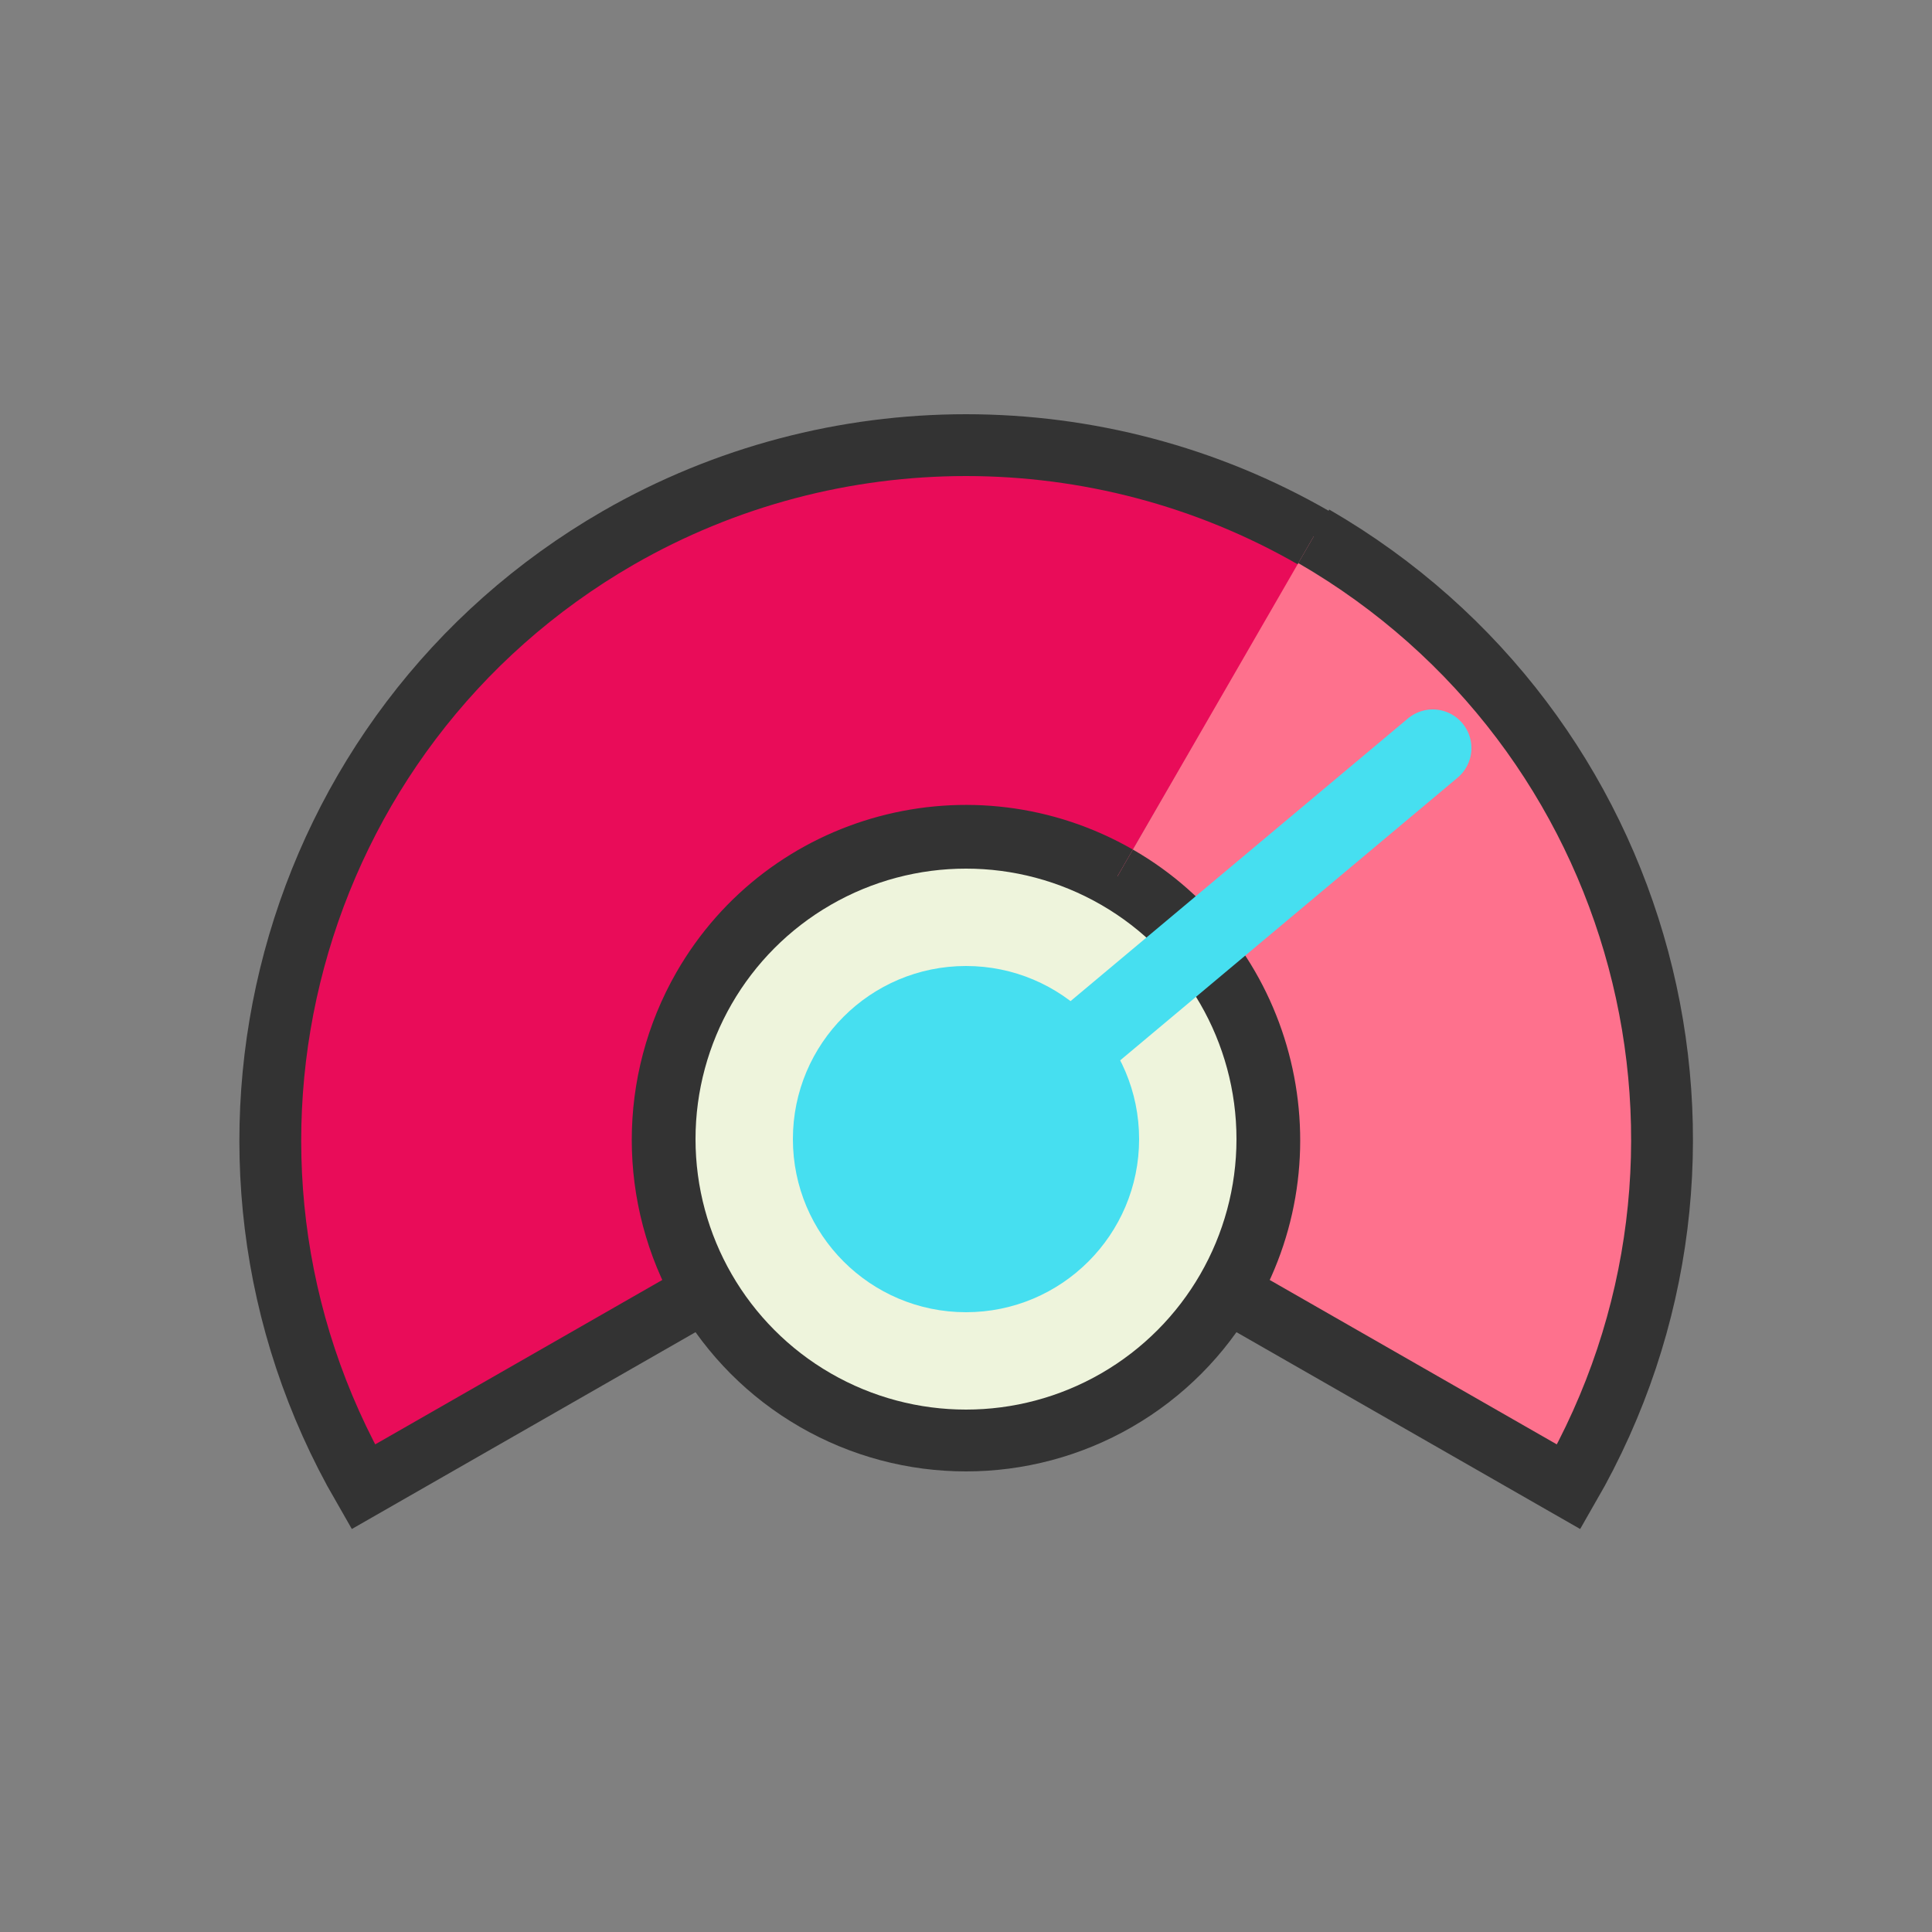<?xml version="1.0" encoding="utf-8"?><svg xml:space="preserve" viewBox="0 0 100 100" y="0" x="0" xmlns="http://www.w3.org/2000/svg" id="圖層_1" version="1.1" width="200px" height="200px" xmlns:xlink="http://www.w3.org/1999/xlink" style="width:100%;height:100%;background-size:initial;background-repeat-y:initial;background-repeat-x:initial;background-position-y:initial;background-position-x:initial;background-origin:initial;background-image:initial;background-color:rgb(255, 255, 255);background-clip:initial;background-attachment:initial;animation-play-state:paused" ><rect x="0" y="0" width="100" height="100" fill="#808080" stroke="none"/><g class="ldl-scale" style="transform-origin:50% 50%;transform:rotate(0deg) scale(0.8, 0.8);animation-play-state:paused" ><circle stroke-width="4" stroke="#333" fill="#eef4dc" r="19.5" cy="61.2" cx="50" style="stroke:rgb(51, 51, 51);fill:rgb(238, 244, 220);animation-play-state:paused" ></circle>
<path stroke-width="4" stroke="#333" fill="#e90c59" d="M59.8 44.2C50.4 38.8 38.4 42 33 51.4c-3.5 6.1-3.5 13.6 0 19.7L11 83.7c-12.4-21.5-5-49 16.5-61.4 13.9-8 31.1-8 45 0" style="stroke:rgb(51, 51, 51);fill:rgb(233, 12, 89);animation-play-state:paused" ></path>
<path stroke-width="4" stroke="#333" fill="#fe718d" d="M59.8 44.2c9.4 5.4 12.6 17.5 7.2 26.9l22 12.6c12.4-21.5 5.1-49-16.5-61.5" style="stroke:rgb(51, 51, 51);fill:rgb(254, 113, 141);animation-play-state:paused" ></path>
<circle fill="#46dff0" r="11.2" cy="61.2" cx="50" style="fill:rgb(70, 223, 240);animation-play-state:paused" ></circle>
<path d="M50 61.2l30.2-25.3" stroke-linecap="round" stroke-width="5" stroke="#46dff0" fill="#03aff3" style="stroke:rgb(70, 223, 240);fill:rgb(3, 175, 243);animation-play-state:paused" ></path>
</g><!-- generated by https://loading.io/ --></svg>